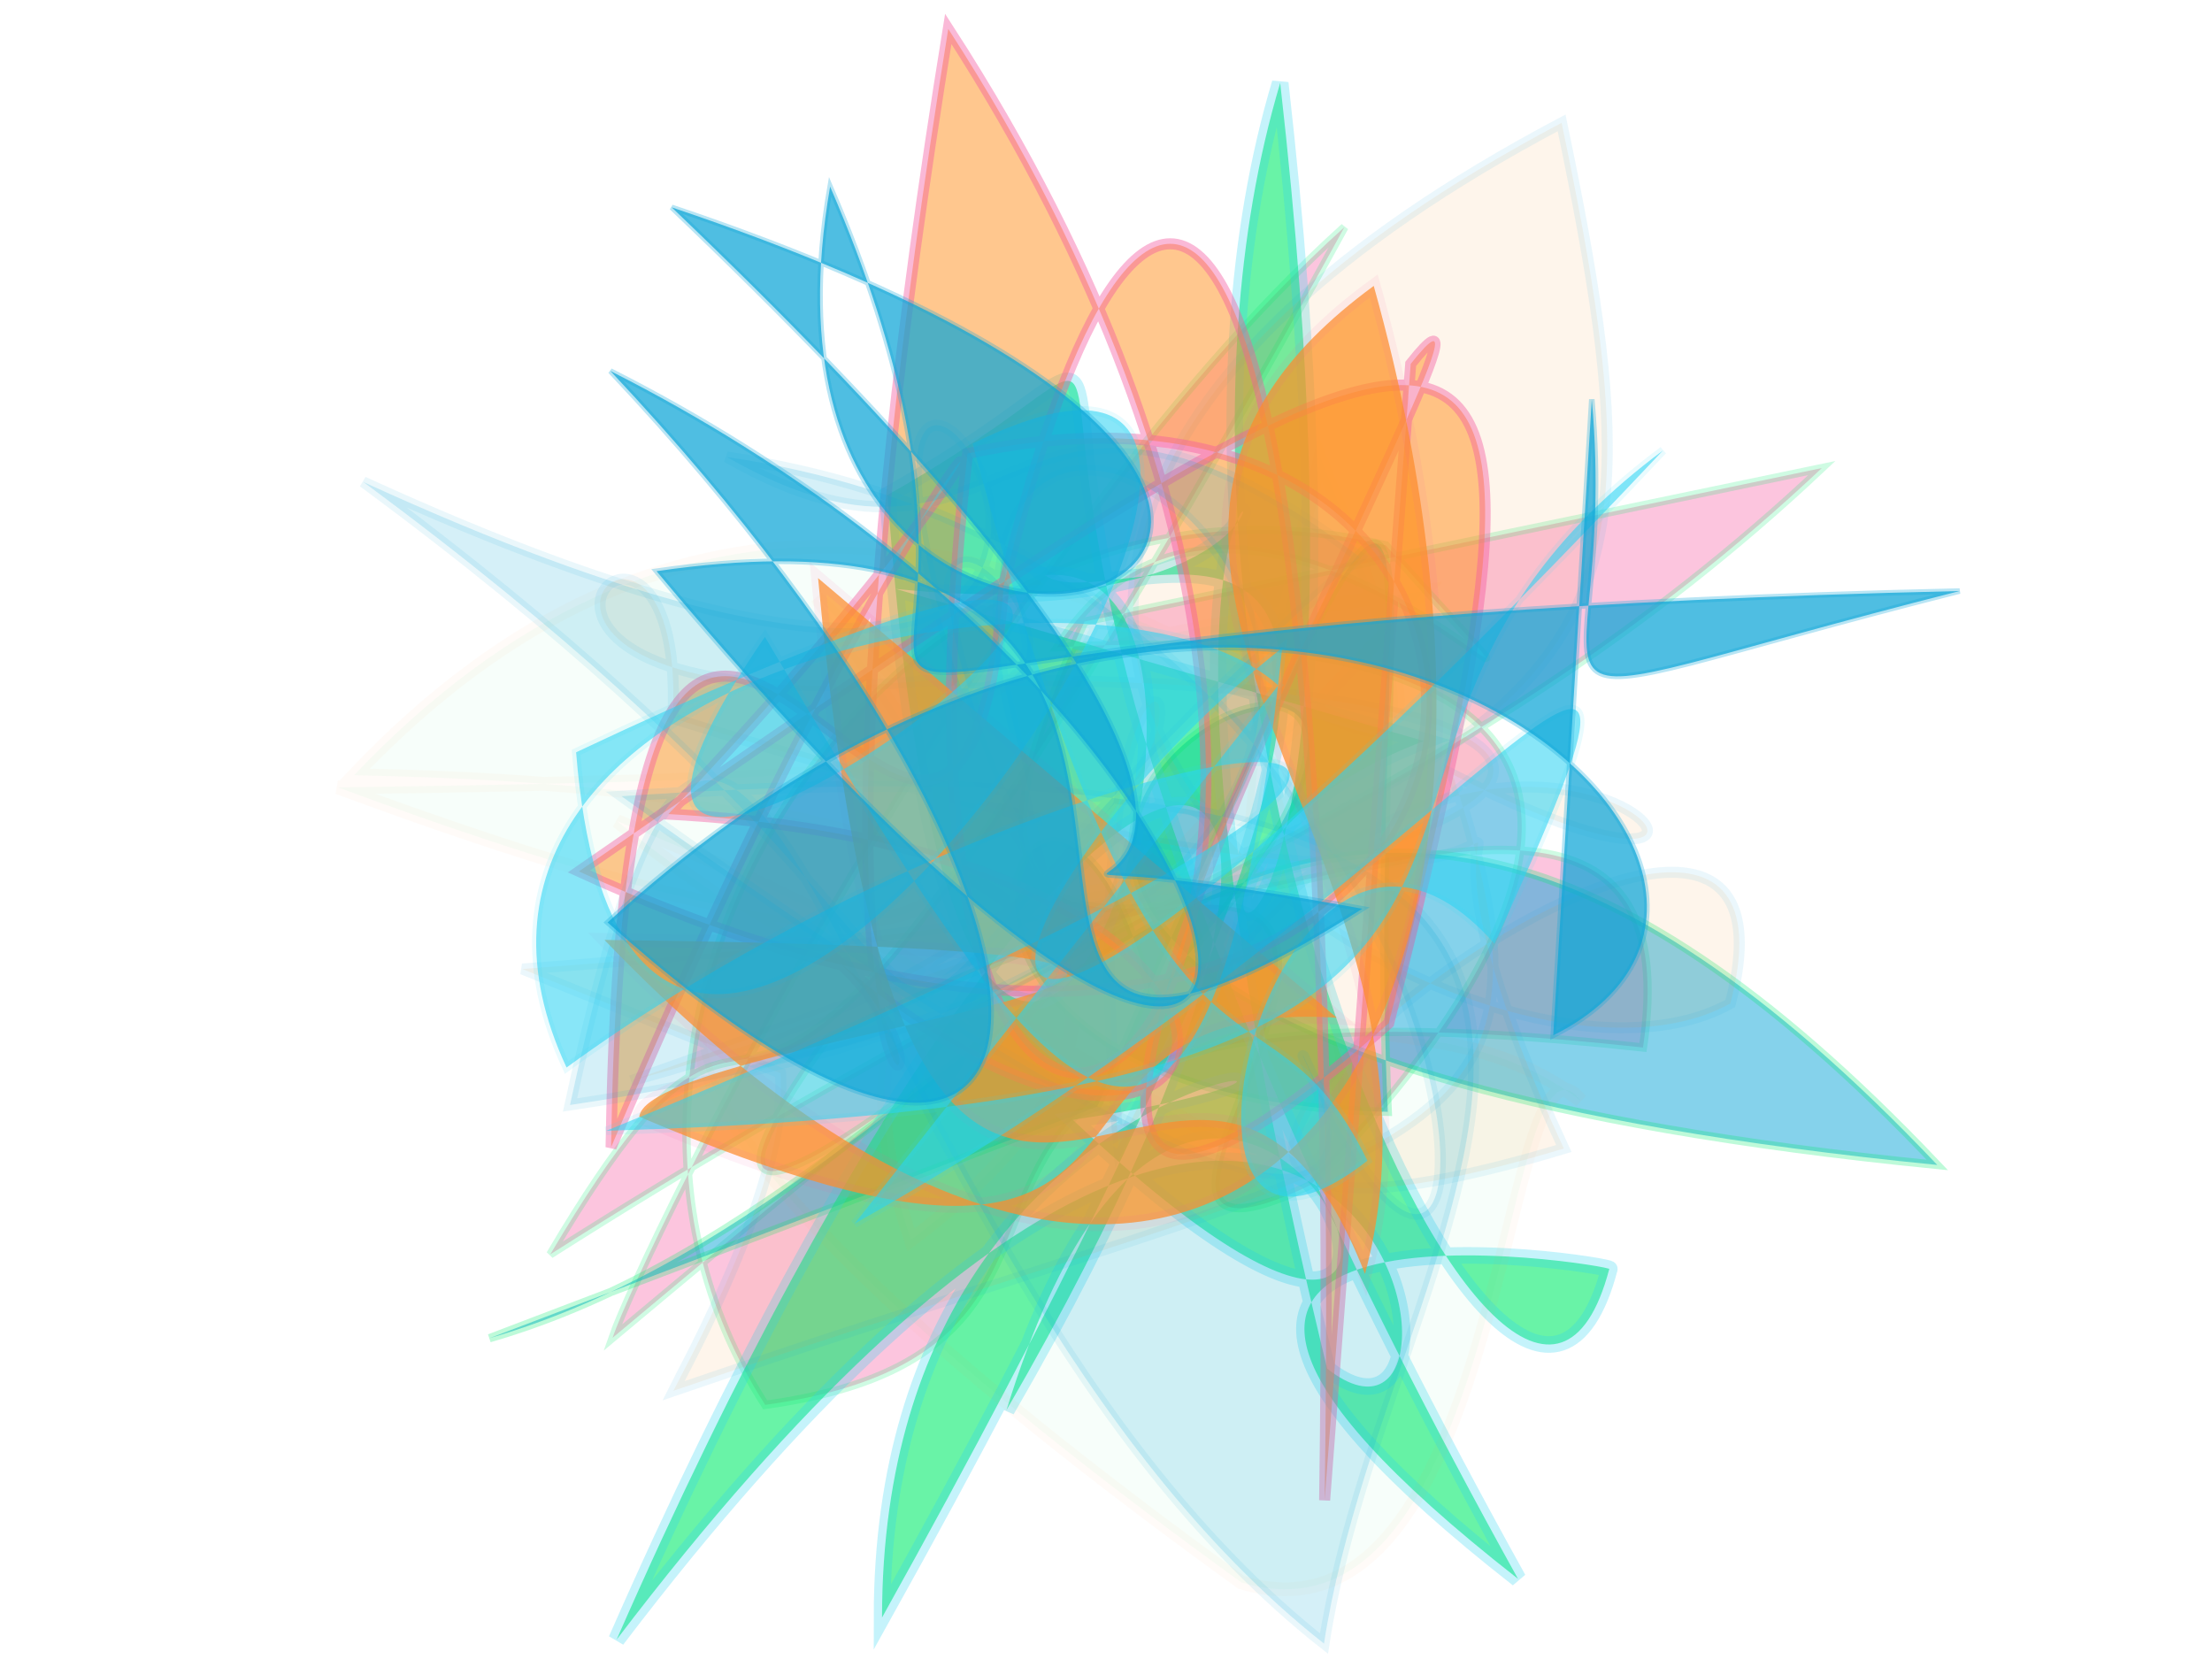 <?xml version="1.0" encoding="UTF-8"?>
<svg width="800px" height="600px" viewBox="0 0 800 600" version="1.1" xmlns="http://www.w3.org/2000/svg" xmlns:xlink="http://www.w3.org/1999/xlink">
  <defs></defs>
  <g stroke="none" stroke-width="1" fill="none" fill-rule="evenodd">
    
    <path stroke="#02eb6b" stroke-width="3" fill="#f559a0" opacity="0.35" stroke-opacity="0.541" transform="rotate(-26.0 400 300)" d="M 690,296  C 523,348 390,323 152,350 C 319,240 139,449 573,142 C 403,191 183,363 159,387 C 473,309 122,407 276,324 C 626,324 277,447 410,448 C 527,406 633,326 413,233 C 525,165 579,406 536,252 C 396,136 178,268 198,433 C 357,485 264,282 540,456 C 648,299 222,394 426,229 Z"></path>
<path stroke="#02eb6b" stroke-width="3" fill="#0fa6d8" opacity="0.507" stroke-opacity="0.506" transform="rotate(-15.0 400 300)" d="M 371,396  C 596,114 517,222 472,425 C 270,366 404,213 400,363 C 673,184 107,287 659,495 C 487,178 342,416 137,420 Z"></path>
<path stroke="#2cd3f3" stroke-width="6" fill="#02eb6b" opacity="0.593" stroke-opacity="0.456" transform="rotate(90.0 400 300)" d="M 313,376  C 337,137 123,335 595,220 C 649,151 337,206 693,477 C 292,301 318,167 610,336 C 361,259 686,120 505,312 C 480,146 463,381 685,381 C 204,113 329,295 308,322 C 300,224 678,350 279,379 C 195,230 201,412 671,151 C 520,344 558,114 559,118 C 684,151 351,303 130,237 C 554,189 421,325 368,185 Z"></path>
<path stroke="#fe9225" stroke-width="5" fill="#02eb6b" opacity="0.033" stroke-opacity="0.961" transform="rotate(37.0 400 300)" d="M 440,162  C 201,401 496,202 169,455 C 486,360 343,320 266,296 C 508,328 428,410 257,404 C 494,339 648,409 427,243 C 645,222 239,328 433,461 C 467,344 414,272 171,448 C 209,114 631,297 381,146 C 494,410 497,275 596,275 C 551,263 698,453 603,488 C 110,498 413,333 413,404 Z"></path>
<path stroke="#0fa6d8" stroke-width="4" fill="#fe9225" opacity="0.09" stroke-opacity="0.927" transform="rotate(-19.0 400 300)" d="M 184,279  C 628,396 622,314 356,228 C 164,180 307,105 265,211 C 636,484 494,221 519,463 C 241,452 683,298 593,433 C 487,452 262,171 639,112 C 611,335 580,326 208,330 C 519,352 439,118 367,410 C 555,212 658,459 525,322 C 523,473 470,441 186,441 C 193,434 250,383 260,345 Z"></path>
<path stroke="#f559a0" stroke-width="4" fill="#fe9225" opacity="0.519" stroke-opacity="0.806" transform="rotate(96.0 400 300)" d="M 633,196  C 113,243 106,319 316,346 C 532,341 164,499 533,466 C 205,366 215,307 411,458 C 398,198 573,228 455,395 C 505,321 580,413 118,387 C 445,123 681,369 270,364 C 189,118 563,107 435,488 C 170,180 142,145 459,191 C 685,398 136,154 221,208 Z"></path>
<path stroke="#0fa6d8" stroke-width="4" fill="#0fa6d8" opacity="0.175" stroke-opacity="0.497" transform="rotate(34.0 400 300)" d="M 399,332  C 189,205 395,246 328,287 C 119,119 536,275 107,346 C 485,362 336,497 421,167 C 259,158 334,256 211,265 C 475,138 688,442 505,328 C 498,326 660,401 248,388 C 608,108 560,352 630,500 C 401,483 181,206 295,491 C 647,169 192,116 340,277 Z"></path>
<path stroke="#f559a0" stroke-width="5" fill="#fe9225" opacity="0.724" stroke-opacity="0.105" transform="rotate(61.0 400 300)" d="M 270,347  C 609,496 415,273 586,296 C 473,187 296,286 275,120 C 565,189 649,398 347,478 C 529,159 384,480 409,498 C 595,353 431,368 500,260 Z"></path>
<path stroke="#2cd3f3" stroke-width="3" fill="#2cd3f3" opacity="0.56" stroke-opacity="0.186" transform="rotate(150.0 400 300)" d="M 320,314  C 346,394 598,482 612,323 C 378,348 122,229 611,296 C 251,102 352,295 157,318 C 577,192 458,304 312,325 C 468,110 470,240 472,422 C 690,318 130,385 552,420 C 672,168 162,431 372,445 C 443,182 372,236 378,149 C 490,133 323,312 299,194 C 130,314 299,219 550,222 Z"></path>
<path stroke="#0fa6d8" stroke-width="2" fill="#0fa6d8" opacity="0.727" stroke-opacity="0.4" transform="rotate(16.0 400 300)" d="M 576,327  C 676,235 404,108 236,382 C 448,485 424,334 182,190 C 480,247 571,494 218,255 C 459,146 342,477 497,302 C 262,325 603,345 187,127 C 585,145 267,355 240,104 C 419,322 136,299 673,132 C 508,228 570,216 526,102 Z"></path>

  </g>
</svg>
